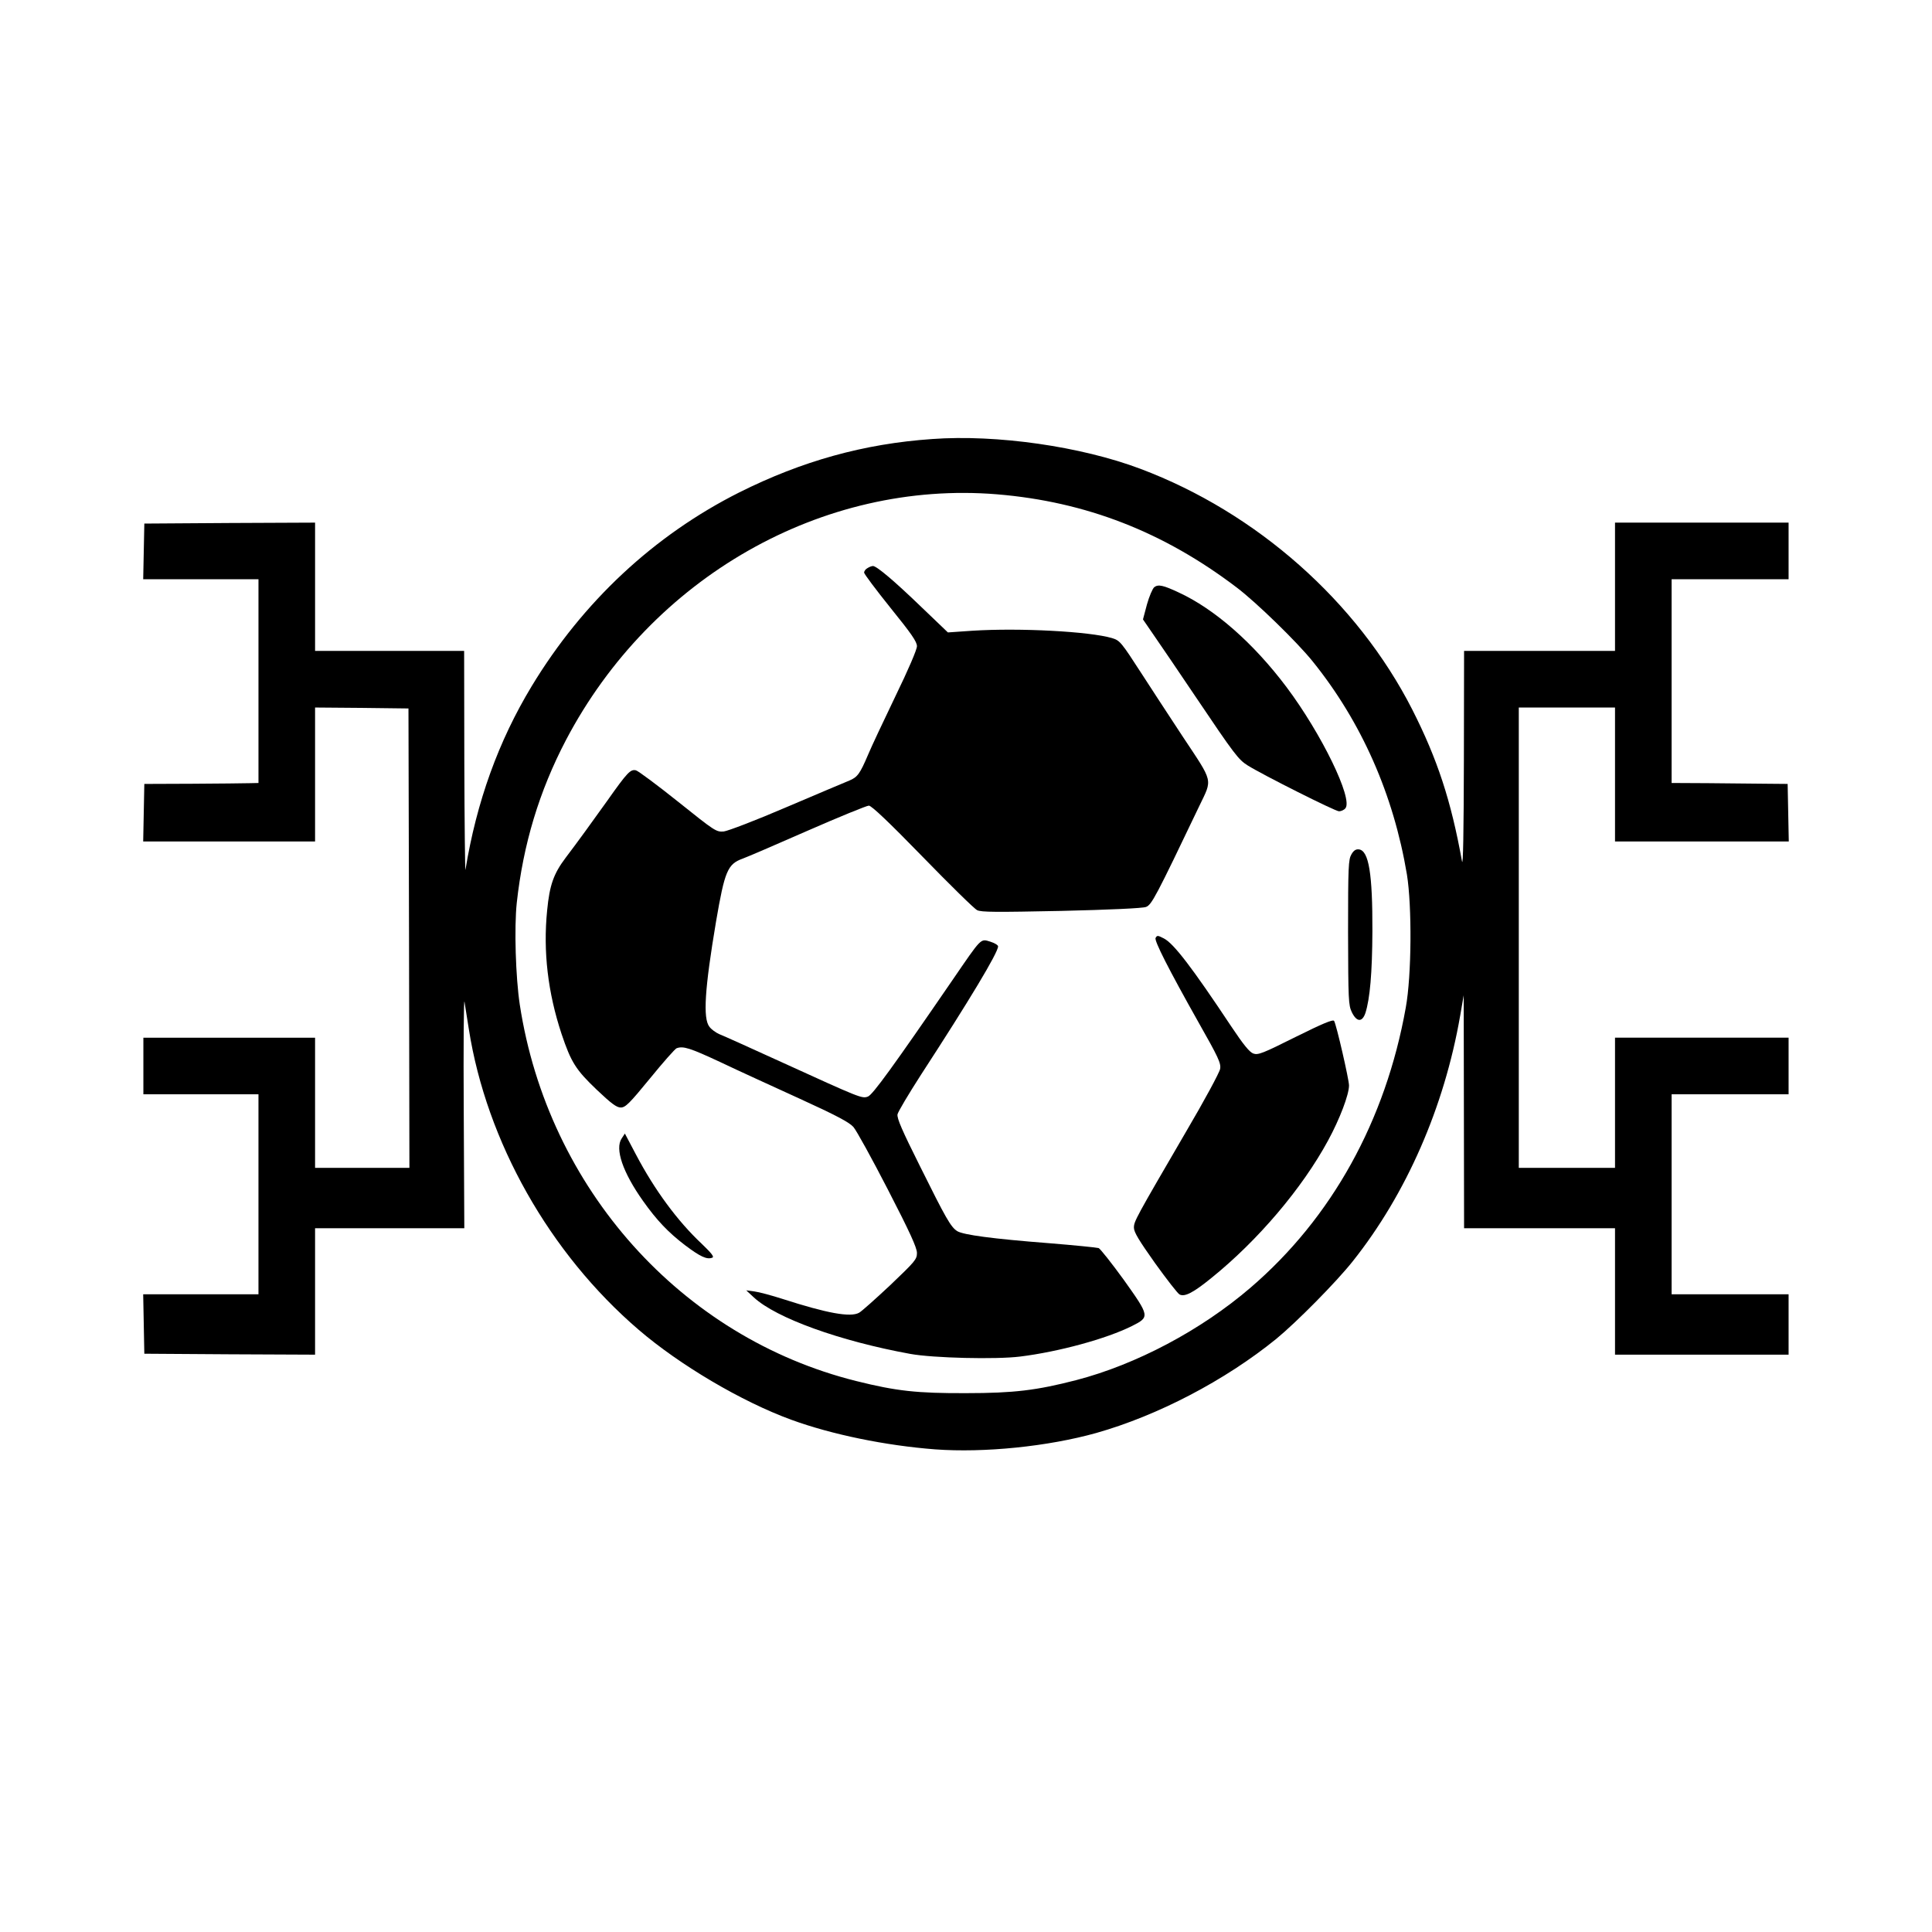 <?xml version="1.0" standalone="no"?>
<!DOCTYPE svg PUBLIC "-//W3C//DTD SVG 20010904//EN"
 "http://www.w3.org/TR/2001/REC-SVG-20010904/DTD/svg10.dtd">
<svg version="1.0" xmlns="http://www.w3.org/2000/svg"
 width="1024pt" height="1024pt" viewBox="0 0 1024 1024"
 preserveAspectRatio="xMidYMid meet">

<g transform="translate(0,1024) scale(0.1,-0.1)"
fill="#000000" stroke="none">
<path d="M4940 7913 c-361 -25 -688 -116 -1022 -283 -451 -227 -829 -579
-1100 -1027 -176 -291 -292 -612 -351 -973 -2 -14 -5 242 -6 568 l-1 592 -395
0 -395 0 0 340 0 340 -453 -2 -452 -3 -3 -147 -3 -148 306 0 305 0 0 -540 0
-540 -47 -1 c-27 -1 -163 -2 -303 -3 l-255 -1 -3 -152 -3 -153 456 0 455 0 0
355 0 355 247 -2 248 -3 3 -1217 2 -1218 -250 0 -250 0 0 345 0 345 -455 0
-455 0 0 -150 0 -150 305 0 305 0 0 -530 0 -530 -305 0 -306 0 3 -157 3 -158
453 -3 452 -2 0 335 0 335 396 0 395 0 -3 622 c-2 342 0 602 4 578 4 -25 14
-90 23 -145 94 -597 428 -1188 900 -1593 218 -187 546 -381 809 -477 213 -78
500 -137 763 -157 259 -19 597 15 854 87 325 92 682 278 954 499 108 89 317
300 405 411 284 357 485 817 569 1300 l19 110 1 -617 1 -618 400 0 400 0 0
-335 0 -335 460 0 460 0 0 160 0 160 -310 0 -310 0 0 530 0 530 310 0 310 0 0
150 0 150 -460 0 -460 0 0 -345 0 -345 -255 0 -255 0 0 1220 0 1220 255 0 255
0 0 -355 0 -355 460 0 461 0 -3 153 -3 152 -115 1 c-63 1 -202 2 -307 3 l-193
1 0 540 0 540 310 0 310 0 0 150 0 150 -460 0 -460 0 0 -340 0 -340 -400 0
-400 0 -1 -582 c-1 -378 -4 -565 -10 -533 -58 321 -130 541 -264 805 -292 572
-824 1043 -1440 1275 -316 119 -762 183 -1105 158z m345 -293 c470 -39 882
-199 1270 -494 103 -78 319 -288 402 -391 259 -321 429 -706 500 -1130 27
-168 25 -535 -6 -705 -107 -600 -392 -1115 -823 -1485 -262 -225 -605 -407
-924 -490 -209 -54 -330 -69 -584 -69 -259 -1 -369 11 -581 64 -928 231 -1635
1022 -1784 1995 -22 145 -30 409 -16 540 34 310 119 592 261 863 453 862 1358
1378 2285 1302z"/>
<path d="M4598 7229 c-10 -5 -18 -16 -18 -24 0 -7 63 -91 140 -187 110 -136
140 -179 140 -203 0 -18 -45 -123 -114 -265 -62 -129 -128 -269 -145 -310 -43
-101 -56 -119 -99 -137 -20 -8 -169 -71 -331 -140 -165 -71 -312 -127 -335
-130 -40 -3 -46 1 -241 157 -110 88 -211 163 -224 167 -29 7 -45 -9 -153 -162
-77 -108 -159 -221 -219 -300 -65 -86 -86 -146 -99 -280 -22 -219 4 -436 76
-654 51 -152 76 -191 187 -297 77 -73 105 -94 127 -94 25 0 46 21 155 154 69
85 133 157 141 160 35 13 70 2 231 -73 92 -44 283 -131 423 -195 191 -87 262
-125 283 -149 16 -18 98 -167 183 -332 116 -225 154 -308 154 -336 0 -34 -10
-45 -142 -171 -79 -74 -153 -140 -165 -146 -46 -25 -168 -3 -404 73 -59 19
-126 37 -150 40 l-44 6 41 -38 c118 -109 455 -231 829 -299 121 -22 455 -30
582 -14 203 25 457 94 593 162 95 48 94 51 -44 245 -64 88 -124 164 -133 168
-10 3 -129 15 -265 26 -296 23 -453 44 -485 64 -34 22 -60 68 -197 344 -94
188 -123 254 -119 275 3 14 59 108 124 209 257 395 409 648 409 681 0 7 -19
18 -41 25 -53 16 -44 25 -201 -204 -315 -459 -423 -608 -448 -617 -31 -12 -42
-7 -450 179 -168 77 -320 145 -338 152 -18 8 -42 25 -52 39 -35 44 -25 201 35
557 46 268 61 305 141 334 20 7 174 73 342 147 169 74 316 134 327 134 14 0
106 -87 284 -270 145 -149 275 -277 290 -284 21 -11 103 -11 446 -4 255 6 431
14 449 21 30 11 53 55 282 534 71 148 77 121 -88 370 -79 120 -175 267 -213
326 -113 175 -119 182 -161 195 -119 35 -488 55 -740 39 l-130 -9 -140 134
c-145 140 -238 218 -257 218 -7 0 -20 -5 -29 -11z"/>
<path d="M6118 7128 c-9 -7 -27 -49 -39 -92 l-21 -79 59 -86 c33 -47 131 -192
218 -321 210 -312 229 -336 278 -367 78 -49 464 -243 484 -243 11 0 27 7 34
16 41 50 -126 394 -312 642 -175 233 -381 414 -572 502 -81 38 -108 44 -129
28z"/>
<path d="M7163 5712 c-16 -27 -18 -62 -18 -413 1 -360 2 -386 20 -424 26 -53
55 -54 72 -4 24 76 36 211 37 434 1 304 -19 426 -71 433 -16 2 -28 -5 -40 -26z"/>
<path d="M6125 5269 c-9 -13 70 -168 227 -447 106 -187 120 -217 115 -247 -3
-19 -84 -169 -180 -332 -269 -462 -277 -476 -277 -510 0 -24 27 -68 112 -188
62 -86 120 -161 130 -166 27 -14 72 9 168 87 247 199 482 476 619 729 62 114
111 243 111 292 0 31 -67 323 -79 342 -6 9 -61 -14 -204 -85 -174 -87 -199
-97 -224 -88 -20 7 -52 46 -118 145 -208 313 -304 438 -356 465 -33 17 -36 17
-44 3z"/>
<path d="M3295 4206 c-37 -55 6 -180 113 -331 73 -103 134 -167 223 -235 81
-61 116 -77 144 -66 12 4 -3 23 -55 73 -129 121 -250 285 -350 475 l-58 110
-17 -26z"/>
</g>
</svg>
